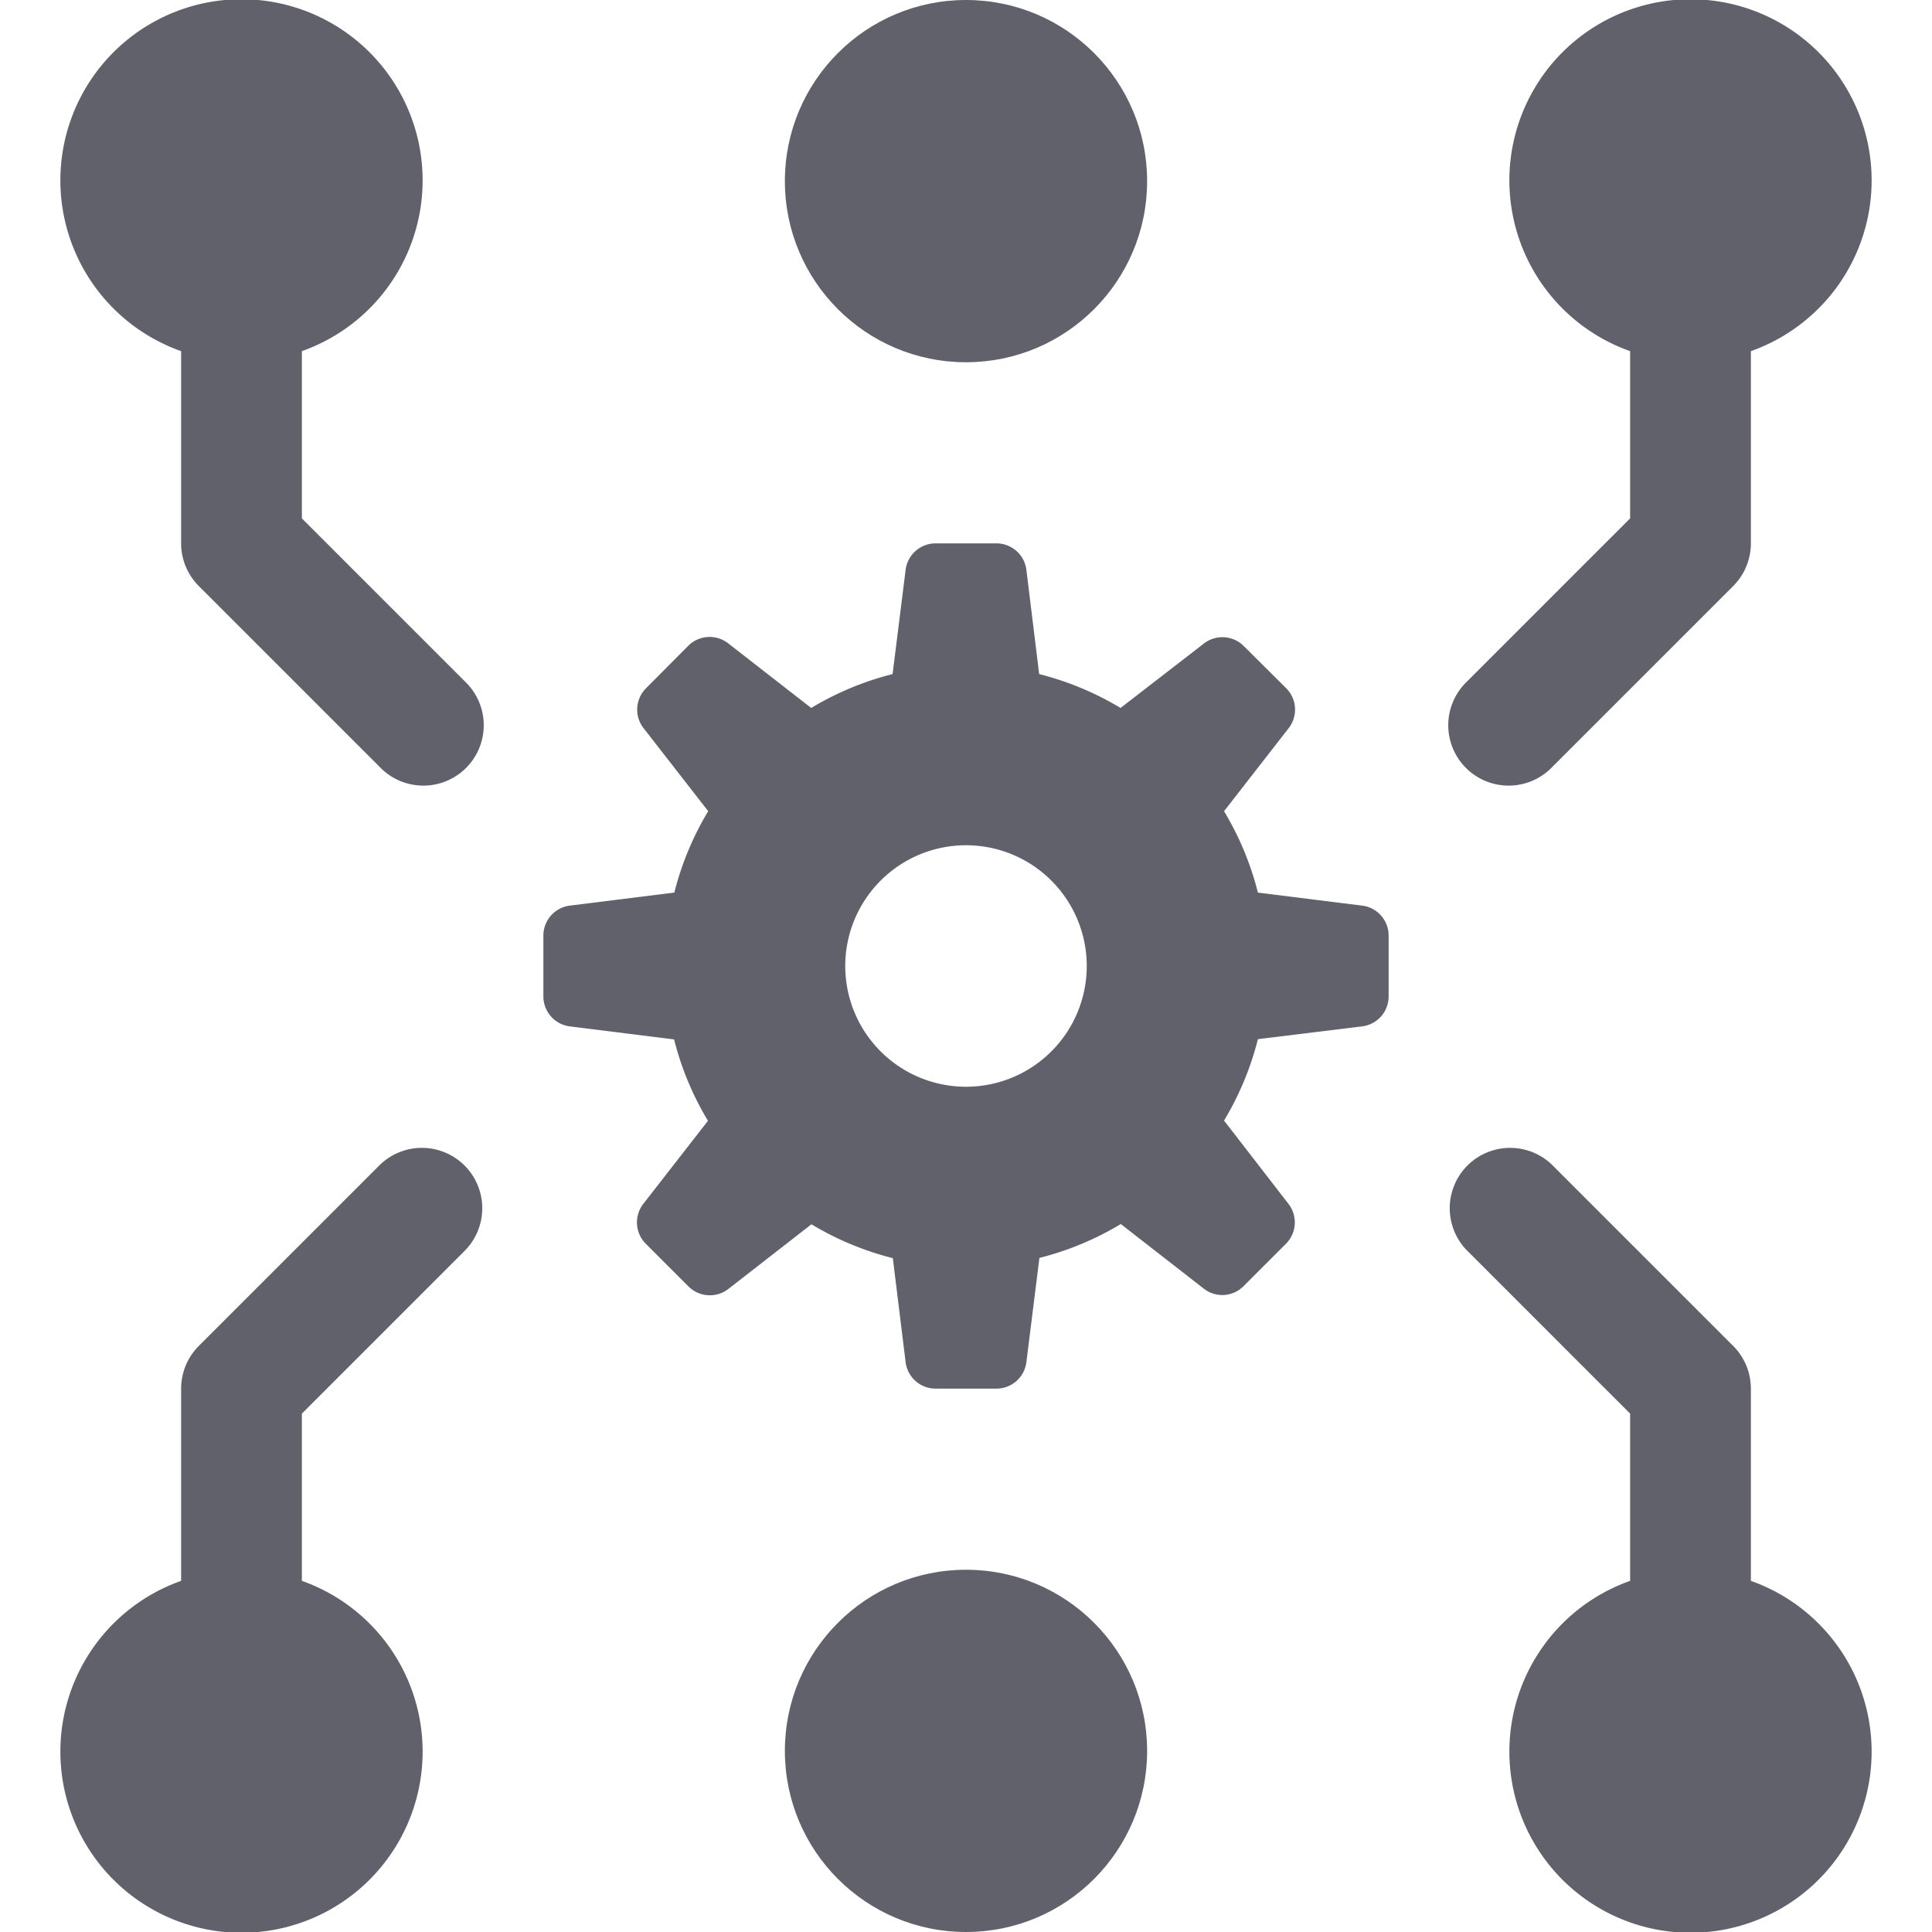 <svg xmlns="http://www.w3.org/2000/svg" height="32" width="32" viewBox="0 0 32 32"><title>algorithm 4</title><g fill="#61616b" class="nc-icon-wrapper"><path d="M7.707,11.293,5,8.586V5.816a3,3,0,1,0-2,0V9a1,1,0,0,0,.293.707l3,3a1,1,0,1,0,1.414-1.414Z" fill="#61616b"></path><path d="M7.707,20.707a1,1,0,0,0-1.414-1.414l-3,3A1,1,0,0,0,3,23v3.184a3,3,0,1,0,2,0v-2.77Z" fill="#61616b"></path><path d="M31,3a3,3,0,1,0-4,2.816v2.77l-2.707,2.707a1,1,0,1,0,1.414,1.414l3-3A1,1,0,0,0,29,9V5.816A3,3,0,0,0,31,3Z" fill="#61616b"></path><path d="M29,26.184V23a1,1,0,0,0-.293-.707l-3-3a1,1,0,0,0-1.414,1.414L27,23.414v2.77a3,3,0,1,0,2,0Z" fill="#61616b"></path><path d="M22.562,15l-1.727-.216a4.964,4.964,0,0,0-.561-1.348l1.071-1.376a.5.5,0,0,0-.041-.66L20.6,10.7a.5.5,0,0,0-.66-.041L18.56,11.726a4.964,4.964,0,0,0-1.348-.561L17,9.438A.5.5,0,0,0,16.5,9h-1a.5.5,0,0,0-.5.438l-.216,1.727a4.964,4.964,0,0,0-1.348.561l-1.376-1.071a.5.5,0,0,0-.66.041L10.7,11.4a.5.5,0,0,0-.041.66l1.071,1.376a4.964,4.964,0,0,0-.561,1.348L9.438,15A.5.5,0,0,0,9,15.5v1a.5.5,0,0,0,.438.5l1.727.216a4.964,4.964,0,0,0,.561,1.348l-1.071,1.376a.5.5,0,0,0,.041.66l.708.708a.5.5,0,0,0,.354.146.5.5,0,0,0,.306-.105l1.376-1.071a4.964,4.964,0,0,0,1.348.561L15,22.562a.5.5,0,0,0,.5.438h1a.5.5,0,0,0,.5-.438l.216-1.727a4.964,4.964,0,0,0,1.348-.561l1.376,1.071a.5.5,0,0,0,.306.105A.5.5,0,0,0,20.6,21.3L21.3,20.6a.5.5,0,0,0,.041-.66L20.274,18.56a4.964,4.964,0,0,0,.561-1.348L22.562,17A.5.5,0,0,0,23,16.5v-1A.5.5,0,0,0,22.562,15ZM16,18a2,2,0,1,1,2-2A2,2,0,0,1,16,18Z" fill="#61616b" data-color="color-2"></path><circle cx="16" cy="3" r="3" fill="#61616b"></circle><circle cx="16" cy="29" r="3" fill="#61616b"></circle></g></svg>